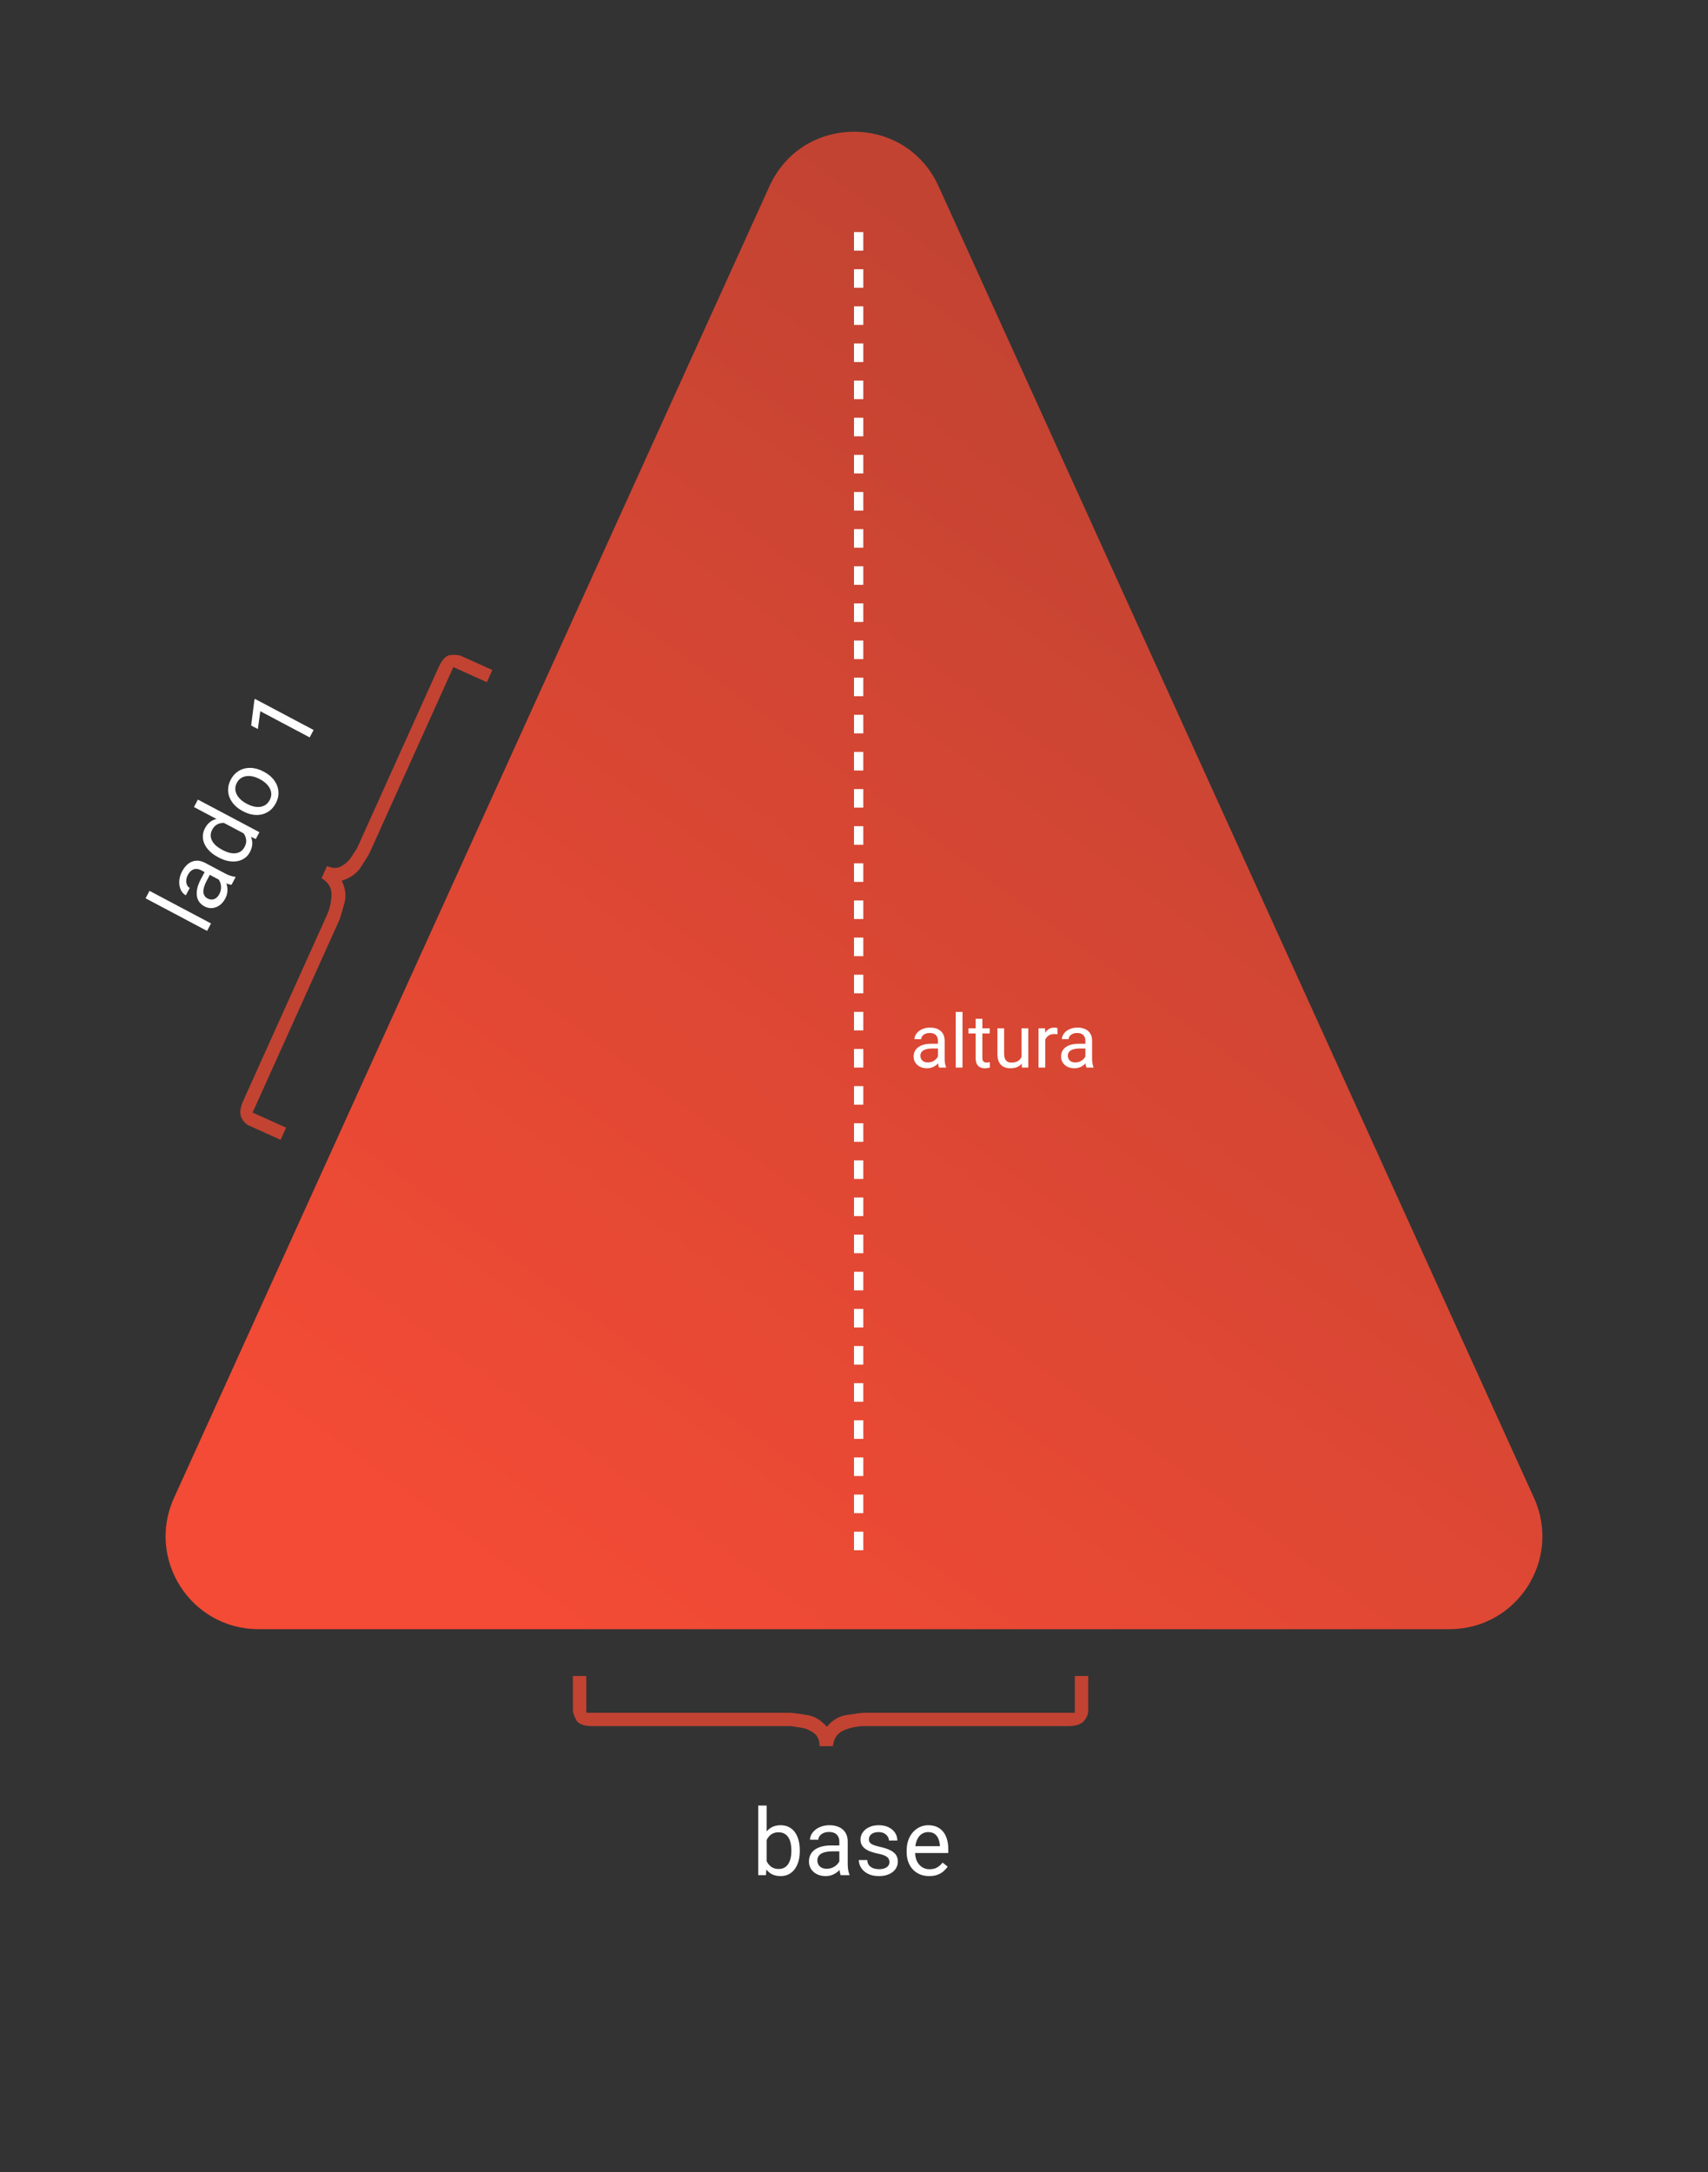 <svg width="184" height="234" viewBox="0 0 184 234" fill="none" xmlns="http://www.w3.org/2000/svg">
<rect x="0" y="0" width="184" height="234" fill="#333333" stroke="none"/>
<path d="M82.894 20.057C86.445 12.235 97.555 12.235 101.106 20.057L165.258 161.366C168.263 167.987 163.423 175.5 156.152 175.5H27.848C20.577 175.5 15.737 167.987 18.742 161.366L82.894 20.057Z" fill="url(#paint0_linear_116_12)"/>
<path d="M16.108 95.965L22.734 99.478L22.308 100.281L15.682 96.767L16.108 95.965ZM24.074 95.022L21.672 93.748C21.488 93.65 21.308 93.603 21.133 93.606C20.957 93.604 20.793 93.657 20.64 93.764C20.488 93.871 20.354 94.033 20.24 94.248C20.133 94.45 20.074 94.645 20.062 94.834C20.052 95.02 20.08 95.186 20.146 95.332C20.214 95.475 20.313 95.58 20.442 95.649L20.019 96.447C19.852 96.359 19.71 96.228 19.591 96.055C19.473 95.881 19.391 95.679 19.344 95.448C19.296 95.212 19.293 94.96 19.336 94.692C19.377 94.419 19.473 94.142 19.622 93.86C19.802 93.521 20.018 93.252 20.271 93.054C20.524 92.854 20.807 92.742 21.117 92.719C21.427 92.691 21.755 92.769 22.103 92.954L24.278 94.107C24.433 94.189 24.605 94.264 24.794 94.331C24.985 94.395 25.158 94.434 25.314 94.446L25.383 94.483L24.941 95.315C24.828 95.307 24.689 95.274 24.524 95.216C24.357 95.157 24.207 95.092 24.074 95.022ZM22.116 93.806L22.681 94.095L22.253 94.902C22.133 95.129 22.044 95.341 21.987 95.54C21.927 95.736 21.901 95.914 21.909 96.073C21.916 96.232 21.958 96.372 22.034 96.493C22.107 96.613 22.215 96.711 22.359 96.787C22.506 96.865 22.657 96.903 22.813 96.9C22.969 96.898 23.118 96.85 23.26 96.756C23.4 96.658 23.523 96.51 23.626 96.315C23.756 96.07 23.819 95.827 23.814 95.585C23.81 95.344 23.762 95.129 23.67 94.94C23.58 94.748 23.467 94.611 23.33 94.528L23.895 94.391C24.005 94.475 24.11 94.6 24.209 94.767C24.309 94.934 24.386 95.128 24.442 95.349C24.497 95.566 24.514 95.8 24.495 96.052C24.475 96.299 24.398 96.549 24.263 96.802C24.096 97.118 23.887 97.363 23.636 97.536C23.388 97.706 23.125 97.803 22.847 97.825C22.569 97.843 22.3 97.784 22.041 97.647C21.791 97.514 21.597 97.348 21.459 97.15C21.318 96.95 21.233 96.724 21.204 96.473C21.173 96.221 21.192 95.947 21.263 95.653C21.334 95.359 21.455 95.053 21.624 94.734L22.116 93.806ZM26.616 89.969L20.895 86.936L21.321 86.133L27.947 89.647L27.558 90.38L26.616 89.969ZM23.574 92.38L23.483 92.332C23.127 92.143 22.826 91.928 22.581 91.688C22.335 91.443 22.15 91.184 22.026 90.912C21.903 90.637 21.845 90.357 21.851 90.073C21.857 89.785 21.933 89.502 22.081 89.223C22.237 88.929 22.424 88.701 22.644 88.537C22.862 88.369 23.109 88.261 23.386 88.212C23.66 88.159 23.958 88.16 24.279 88.216C24.599 88.272 24.941 88.374 25.305 88.522L25.701 88.733C26.027 88.946 26.302 89.171 26.526 89.408C26.752 89.642 26.92 89.888 27.031 90.145C27.142 90.4 27.192 90.665 27.178 90.941C27.161 91.216 27.074 91.502 26.917 91.798C26.772 92.071 26.58 92.29 26.342 92.455C26.105 92.617 25.837 92.723 25.537 92.774C25.239 92.822 24.922 92.815 24.587 92.751C24.251 92.684 23.913 92.56 23.574 92.38ZM23.909 91.529L24 91.577C24.233 91.701 24.463 91.794 24.692 91.856C24.922 91.915 25.141 91.936 25.35 91.918C25.559 91.899 25.749 91.836 25.92 91.728C26.089 91.619 26.23 91.456 26.345 91.24C26.485 90.976 26.544 90.729 26.522 90.5C26.501 90.268 26.426 90.051 26.297 89.85C26.168 89.649 26.011 89.462 25.826 89.29L24.786 88.739C24.61 88.69 24.43 88.659 24.249 88.648C24.066 88.632 23.889 88.645 23.719 88.688C23.548 88.726 23.388 88.801 23.24 88.914C23.093 89.024 22.966 89.18 22.86 89.381C22.744 89.6 22.69 89.812 22.698 90.019C22.705 90.222 22.761 90.416 22.865 90.6C22.967 90.783 23.109 90.954 23.29 91.113C23.47 91.267 23.676 91.406 23.909 91.529ZM26.212 87.406L26.112 87.353C25.776 87.175 25.49 86.961 25.254 86.71C25.015 86.459 24.839 86.184 24.723 85.887C24.605 85.589 24.557 85.278 24.578 84.953C24.596 84.627 24.691 84.302 24.863 83.977C25.037 83.649 25.253 83.386 25.513 83.189C25.771 82.987 26.057 82.851 26.37 82.781C26.682 82.707 27.009 82.698 27.352 82.754C27.691 82.809 28.029 82.926 28.366 83.104L28.465 83.157C28.801 83.335 29.087 83.55 29.323 83.8C29.559 84.05 29.735 84.326 29.852 84.627C29.967 84.924 30.015 85.236 29.997 85.561C29.978 85.883 29.881 86.207 29.708 86.535C29.534 86.863 29.319 87.126 29.062 87.326C28.802 87.523 28.517 87.659 28.205 87.733C27.891 87.803 27.565 87.81 27.226 87.756C26.886 87.701 26.548 87.584 26.212 87.406ZM26.536 86.555L26.635 86.608C26.868 86.731 27.102 86.821 27.338 86.876C27.572 86.93 27.796 86.944 28.012 86.918C28.23 86.89 28.429 86.817 28.609 86.699C28.787 86.579 28.934 86.409 29.052 86.187C29.168 85.969 29.225 85.754 29.223 85.543C29.219 85.327 29.167 85.123 29.067 84.93C28.967 84.737 28.829 84.558 28.654 84.395C28.477 84.228 28.272 84.083 28.039 83.959L27.94 83.907C27.71 83.785 27.478 83.698 27.243 83.647C27.007 83.592 26.78 83.579 26.562 83.607C26.343 83.631 26.144 83.702 25.963 83.82C25.784 83.935 25.636 84.103 25.519 84.325C25.403 84.543 25.347 84.76 25.35 84.976C25.355 85.189 25.409 85.394 25.51 85.591C25.61 85.785 25.75 85.963 25.928 86.128C26.103 86.291 26.305 86.433 26.536 86.555ZM27.469 75.289L33.785 78.638L33.361 79.436L28.043 76.616L27.776 78.536L27.056 78.154L27.403 75.414L27.469 75.289Z" fill="white"/>
<path d="M48.837 71.862L39.844 91.818C39.745 92.037 39.443 92.532 38.937 93.304C38.495 94.053 37.785 94.575 36.809 94.872C37.253 95.757 37.331 96.635 37.044 97.505C36.8 98.396 36.629 98.951 36.531 99.169L27.212 119.847L30.822 121.474L30.231 122.787L26.817 121.248C26.467 121.091 26.186 120.78 25.974 120.315C25.806 119.871 25.879 119.299 26.195 118.599L35.218 98.578C35.514 97.921 35.678 97.206 35.711 96.431C35.745 95.656 35.387 95.048 34.639 94.605L35.231 93.292C35.843 93.569 36.37 93.569 36.81 93.293C37.313 92.994 37.695 92.613 37.956 92.151C38.261 91.71 38.452 91.401 38.531 91.226L47.228 71.927C47.623 71.052 48.066 70.594 48.559 70.552C49.095 70.531 49.451 70.559 49.626 70.638L53.039 72.177L52.447 73.49L48.837 71.862Z" fill="#C24332"/>
<path d="M81.684 194.5H82.592V200.975L82.514 202H81.684V194.5ZM86.161 199.314V199.417C86.161 199.801 86.116 200.158 86.024 200.486C85.933 200.812 85.8 201.095 85.624 201.336C85.448 201.577 85.233 201.764 84.98 201.897C84.726 202.031 84.434 202.098 84.106 202.098C83.77 202.098 83.476 202.041 83.222 201.927C82.971 201.81 82.76 201.642 82.587 201.424C82.414 201.206 82.276 200.942 82.172 200.633C82.071 200.324 82.001 199.975 81.962 199.588V199.139C82.001 198.748 82.071 198.398 82.172 198.089C82.276 197.78 82.414 197.516 82.587 197.298C82.76 197.076 82.971 196.909 83.222 196.795C83.472 196.678 83.764 196.619 84.096 196.619C84.428 196.619 84.722 196.684 84.98 196.814C85.237 196.941 85.451 197.124 85.624 197.361C85.8 197.599 85.933 197.884 86.024 198.216C86.116 198.545 86.161 198.911 86.161 199.314ZM85.253 199.417V199.314C85.253 199.051 85.228 198.803 85.18 198.572C85.131 198.338 85.053 198.133 84.945 197.957C84.838 197.778 84.696 197.638 84.52 197.537C84.345 197.433 84.128 197.381 83.871 197.381C83.643 197.381 83.445 197.42 83.275 197.498C83.109 197.576 82.968 197.682 82.851 197.815C82.733 197.946 82.637 198.095 82.562 198.265C82.491 198.431 82.437 198.603 82.401 198.782V199.959C82.454 200.187 82.538 200.407 82.655 200.618C82.776 200.826 82.935 200.997 83.134 201.131C83.336 201.264 83.585 201.331 83.881 201.331C84.125 201.331 84.333 201.282 84.506 201.185C84.682 201.084 84.823 200.945 84.931 200.77C85.041 200.594 85.123 200.39 85.175 200.159C85.227 199.928 85.253 199.681 85.253 199.417ZM90.419 201.097V198.377C90.419 198.169 90.377 197.988 90.292 197.835C90.211 197.679 90.087 197.558 89.921 197.474C89.755 197.389 89.55 197.347 89.306 197.347C89.078 197.347 88.878 197.386 88.705 197.464C88.536 197.542 88.402 197.645 88.305 197.771C88.21 197.898 88.163 198.035 88.163 198.182H87.26C87.26 197.993 87.309 197.806 87.406 197.62C87.504 197.435 87.644 197.267 87.826 197.117C88.012 196.964 88.233 196.844 88.49 196.756C88.751 196.665 89.04 196.619 89.359 196.619C89.743 196.619 90.082 196.684 90.375 196.814C90.671 196.945 90.902 197.142 91.068 197.405C91.238 197.666 91.322 197.993 91.322 198.387V200.848C91.322 201.023 91.337 201.211 91.366 201.409C91.399 201.608 91.446 201.779 91.508 201.922V202H90.565C90.52 201.896 90.484 201.757 90.458 201.585C90.432 201.409 90.419 201.246 90.419 201.097ZM90.575 198.797L90.585 199.432H89.672C89.415 199.432 89.185 199.453 88.983 199.495C88.782 199.534 88.612 199.594 88.476 199.676C88.339 199.757 88.235 199.86 88.163 199.983C88.091 200.104 88.056 200.245 88.056 200.408C88.056 200.574 88.093 200.726 88.168 200.862C88.243 200.999 88.355 201.108 88.505 201.189C88.658 201.268 88.845 201.307 89.066 201.307C89.343 201.307 89.587 201.248 89.799 201.131C90.01 201.014 90.178 200.87 90.302 200.701C90.429 200.532 90.497 200.368 90.507 200.208L90.893 200.643C90.87 200.779 90.808 200.931 90.707 201.097C90.606 201.263 90.471 201.422 90.302 201.575C90.136 201.725 89.937 201.85 89.706 201.951C89.478 202.049 89.221 202.098 88.935 202.098C88.576 202.098 88.262 202.028 87.992 201.888C87.725 201.748 87.517 201.561 87.367 201.326C87.221 201.089 87.147 200.823 87.147 200.53C87.147 200.247 87.203 199.998 87.314 199.783C87.424 199.565 87.584 199.384 87.792 199.241C88 199.095 88.251 198.984 88.544 198.909C88.837 198.834 89.164 198.797 89.525 198.797H90.575ZM95.819 200.599C95.819 200.468 95.79 200.348 95.731 200.237C95.676 200.123 95.561 200.021 95.385 199.93C95.212 199.835 94.952 199.754 94.603 199.686C94.311 199.624 94.045 199.55 93.808 199.466C93.573 199.381 93.373 199.279 93.207 199.158C93.044 199.038 92.919 198.896 92.831 198.733C92.743 198.571 92.699 198.38 92.699 198.162C92.699 197.954 92.745 197.757 92.836 197.571C92.93 197.386 93.062 197.221 93.231 197.078C93.404 196.935 93.611 196.823 93.852 196.741C94.093 196.66 94.361 196.619 94.657 196.619C95.08 196.619 95.442 196.694 95.741 196.844C96.041 196.993 96.27 197.194 96.43 197.444C96.589 197.692 96.669 197.967 96.669 198.27H95.766C95.766 198.123 95.722 197.981 95.634 197.845C95.549 197.705 95.424 197.589 95.258 197.498C95.095 197.407 94.895 197.361 94.657 197.361C94.407 197.361 94.203 197.4 94.047 197.479C93.894 197.553 93.782 197.649 93.71 197.767C93.642 197.884 93.607 198.007 93.607 198.138C93.607 198.235 93.624 198.323 93.656 198.401C93.692 198.476 93.754 198.546 93.842 198.611C93.93 198.673 94.053 198.732 94.213 198.787C94.372 198.842 94.576 198.898 94.823 198.953C95.256 199.051 95.613 199.168 95.893 199.305C96.172 199.441 96.381 199.609 96.518 199.808C96.654 200.006 96.723 200.247 96.723 200.53C96.723 200.761 96.674 200.973 96.576 201.165C96.482 201.357 96.343 201.523 96.161 201.663C95.982 201.8 95.767 201.907 95.517 201.985C95.269 202.06 94.991 202.098 94.682 202.098C94.216 202.098 93.822 202.015 93.5 201.849C93.178 201.683 92.934 201.468 92.768 201.204C92.602 200.94 92.519 200.662 92.519 200.369H93.427C93.44 200.617 93.511 200.813 93.642 200.96C93.772 201.103 93.931 201.206 94.12 201.268C94.309 201.326 94.496 201.355 94.682 201.355C94.929 201.355 95.136 201.323 95.302 201.258C95.471 201.193 95.6 201.103 95.688 200.989C95.775 200.875 95.819 200.745 95.819 200.599ZM100.102 202.098C99.734 202.098 99.4 202.036 99.101 201.912C98.804 201.785 98.549 201.608 98.334 201.38C98.122 201.152 97.96 200.882 97.846 200.569C97.732 200.257 97.675 199.915 97.675 199.544V199.339C97.675 198.909 97.738 198.527 97.865 198.191C97.992 197.853 98.165 197.566 98.383 197.332C98.601 197.098 98.848 196.92 99.125 196.8C99.402 196.679 99.688 196.619 99.984 196.619C100.362 196.619 100.688 196.684 100.961 196.814C101.238 196.945 101.464 197.127 101.64 197.361C101.815 197.592 101.946 197.866 102.03 198.182C102.115 198.494 102.157 198.836 102.157 199.207V199.612H98.212V198.875H101.254V198.807C101.241 198.572 101.192 198.344 101.107 198.123C101.026 197.902 100.896 197.719 100.717 197.576C100.538 197.433 100.294 197.361 99.984 197.361C99.779 197.361 99.591 197.405 99.418 197.493C99.246 197.578 99.097 197.705 98.974 197.874C98.85 198.043 98.754 198.25 98.686 198.494C98.617 198.738 98.583 199.02 98.583 199.339V199.544C98.583 199.795 98.617 200.031 98.686 200.252C98.757 200.47 98.86 200.662 98.993 200.828C99.13 200.994 99.294 201.124 99.486 201.219C99.682 201.313 99.903 201.36 100.15 201.36C100.469 201.36 100.74 201.295 100.961 201.165C101.182 201.035 101.376 200.861 101.542 200.643L102.089 201.077C101.975 201.25 101.83 201.414 101.654 201.57C101.479 201.727 101.262 201.854 101.005 201.951C100.751 202.049 100.45 202.098 100.102 202.098Z" fill="white"/>
<path d="M101.043 114.277V112.102C101.043 111.935 101.009 111.79 100.941 111.668C100.876 111.543 100.777 111.447 100.645 111.379C100.512 111.311 100.348 111.277 100.152 111.277C99.97 111.277 99.81 111.309 99.672 111.371C99.537 111.434 99.43 111.516 99.352 111.617C99.276 111.719 99.238 111.828 99.238 111.945H98.516C98.516 111.794 98.555 111.645 98.633 111.496C98.711 111.348 98.823 111.214 98.969 111.094C99.117 110.971 99.294 110.875 99.5 110.805C99.708 110.732 99.94 110.695 100.195 110.695C100.503 110.695 100.773 110.747 101.008 110.852C101.245 110.956 101.43 111.113 101.563 111.324C101.698 111.533 101.766 111.794 101.766 112.109V114.078C101.766 114.219 101.777 114.368 101.801 114.527C101.827 114.686 101.865 114.823 101.914 114.938V115H101.16C101.124 114.917 101.095 114.806 101.074 114.668C101.053 114.527 101.043 114.397 101.043 114.277ZM101.168 112.438L101.176 112.945H100.445C100.24 112.945 100.056 112.962 99.894 112.996C99.733 113.027 99.598 113.076 99.488 113.141C99.379 113.206 99.296 113.288 99.238 113.387C99.181 113.483 99.152 113.596 99.152 113.727C99.152 113.859 99.182 113.98 99.242 114.09C99.302 114.199 99.392 114.286 99.512 114.352C99.634 114.414 99.784 114.445 99.961 114.445C100.182 114.445 100.378 114.398 100.547 114.305C100.716 114.211 100.85 114.096 100.949 113.961C101.051 113.826 101.105 113.694 101.113 113.566L101.422 113.914C101.404 114.023 101.354 114.145 101.273 114.277C101.193 114.41 101.085 114.538 100.949 114.66C100.816 114.78 100.658 114.88 100.473 114.961C100.29 115.039 100.085 115.078 99.856 115.078C99.569 115.078 99.318 115.022 99.102 114.91C98.888 114.798 98.721 114.648 98.602 114.461C98.484 114.271 98.426 114.059 98.426 113.824C98.426 113.598 98.47 113.398 98.559 113.227C98.647 113.052 98.775 112.908 98.941 112.793C99.108 112.676 99.309 112.587 99.543 112.527C99.777 112.467 100.039 112.438 100.328 112.438H101.168ZM103.688 109V115H102.961V109H103.688ZM106.617 110.773V111.328H104.332V110.773H106.617ZM105.105 109.746H105.828V113.953C105.828 114.096 105.85 114.204 105.895 114.277C105.939 114.35 105.996 114.398 106.066 114.422C106.137 114.445 106.212 114.457 106.293 114.457C106.353 114.457 106.415 114.452 106.48 114.441C106.548 114.428 106.599 114.418 106.633 114.41L106.637 115C106.579 115.018 106.504 115.035 106.41 115.051C106.319 115.069 106.208 115.078 106.078 115.078C105.901 115.078 105.738 115.043 105.59 114.973C105.441 114.902 105.323 114.785 105.234 114.621C105.148 114.454 105.105 114.23 105.105 113.949V109.746ZM110.051 114.023V110.773H110.777V115H110.086L110.051 114.023ZM110.188 113.133L110.488 113.125C110.488 113.406 110.458 113.667 110.398 113.906C110.341 114.143 110.247 114.349 110.117 114.523C109.987 114.698 109.816 114.835 109.605 114.934C109.395 115.03 109.138 115.078 108.836 115.078C108.63 115.078 108.441 115.048 108.27 114.988C108.1 114.928 107.954 114.836 107.832 114.711C107.71 114.586 107.615 114.423 107.547 114.223C107.482 114.022 107.449 113.781 107.449 113.5V110.773H108.172V113.508C108.172 113.698 108.193 113.855 108.234 113.98C108.279 114.103 108.337 114.201 108.41 114.273C108.486 114.344 108.569 114.393 108.66 114.422C108.754 114.451 108.85 114.465 108.949 114.465C109.257 114.465 109.5 114.406 109.68 114.289C109.859 114.169 109.988 114.009 110.066 113.809C110.147 113.605 110.188 113.38 110.188 113.133ZM112.602 111.438V115H111.879V110.773H112.582L112.602 111.438ZM113.922 110.75L113.918 111.422C113.858 111.409 113.801 111.401 113.746 111.398C113.694 111.393 113.634 111.391 113.566 111.391C113.4 111.391 113.253 111.417 113.125 111.469C112.997 111.521 112.889 111.594 112.801 111.688C112.712 111.781 112.642 111.893 112.59 112.023C112.54 112.151 112.508 112.292 112.492 112.445L112.289 112.562C112.289 112.307 112.314 112.068 112.363 111.844C112.415 111.62 112.495 111.422 112.602 111.25C112.708 111.076 112.844 110.94 113.008 110.844C113.174 110.745 113.372 110.695 113.602 110.695C113.654 110.695 113.714 110.702 113.781 110.715C113.849 110.725 113.896 110.737 113.922 110.75ZM116.926 114.277V112.102C116.926 111.935 116.892 111.79 116.824 111.668C116.759 111.543 116.66 111.447 116.527 111.379C116.395 111.311 116.23 111.277 116.035 111.277C115.853 111.277 115.693 111.309 115.555 111.371C115.419 111.434 115.313 111.516 115.234 111.617C115.159 111.719 115.121 111.828 115.121 111.945H114.398C114.398 111.794 114.438 111.645 114.516 111.496C114.594 111.348 114.706 111.214 114.852 111.094C115 110.971 115.177 110.875 115.383 110.805C115.591 110.732 115.823 110.695 116.078 110.695C116.385 110.695 116.656 110.747 116.891 110.852C117.128 110.956 117.313 111.113 117.445 111.324C117.581 111.533 117.648 111.794 117.648 112.109V114.078C117.648 114.219 117.66 114.368 117.684 114.527C117.71 114.686 117.747 114.823 117.797 114.938V115H117.043C117.007 114.917 116.978 114.806 116.957 114.668C116.936 114.527 116.926 114.397 116.926 114.277ZM117.051 112.438L117.059 112.945H116.328C116.122 112.945 115.939 112.962 115.777 112.996C115.616 113.027 115.48 113.076 115.371 113.141C115.262 113.206 115.178 113.288 115.121 113.387C115.064 113.483 115.035 113.596 115.035 113.727C115.035 113.859 115.065 113.98 115.125 114.09C115.185 114.199 115.275 114.286 115.395 114.352C115.517 114.414 115.667 114.445 115.844 114.445C116.065 114.445 116.26 114.398 116.43 114.305C116.599 114.211 116.733 114.096 116.832 113.961C116.934 113.826 116.988 113.694 116.996 113.566L117.305 113.914C117.286 114.023 117.237 114.145 117.156 114.277C117.076 114.41 116.967 114.538 116.832 114.66C116.699 114.78 116.54 114.88 116.355 114.961C116.173 115.039 115.967 115.078 115.738 115.078C115.452 115.078 115.201 115.022 114.984 114.91C114.771 114.798 114.604 114.648 114.484 114.461C114.367 114.271 114.309 114.059 114.309 113.824C114.309 113.598 114.353 113.398 114.441 113.227C114.53 113.052 114.658 112.908 114.824 112.793C114.991 112.676 115.191 112.587 115.426 112.527C115.66 112.467 115.922 112.438 116.211 112.438H117.051Z" fill="white"/>
<line x1="92.5" y1="25" x2="92.5" y2="169" stroke="white" stroke-dasharray="2 2"/>
<path d="M63.16 184.504H85.048C85.288 184.504 85.864 184.576 86.776 184.72C87.64 184.816 88.408 185.248 89.08 186.016C89.704 185.248 90.472 184.816 91.384 184.72C92.296 184.576 92.872 184.504 93.112 184.504H115.792V180.544H117.232V184.288C117.232 184.672 117.064 185.056 116.728 185.44C116.392 185.776 115.84 185.944 115.072 185.944H93.112C92.392 185.944 91.672 186.088 90.952 186.376C90.232 186.664 89.824 187.24 89.728 188.104H88.288C88.288 187.432 88.072 186.952 87.64 186.664C87.16 186.328 86.656 186.136 86.128 186.088C85.6 185.992 85.24 185.944 85.048 185.944H63.88C62.92 185.944 62.32 185.728 62.08 185.296C61.84 184.816 61.72 184.48 61.72 184.288V180.544H63.16V184.504Z" fill="#C24332"/>
<defs>
<linearGradient id="paint0_linear_116_12" x1="99" y1="20.376" x2="12.018" y2="139.25" gradientUnits="userSpaceOnUse">
<stop stop-color="#C24332"/>
<stop offset="1" stop-color="#F34B35"/>
</linearGradient>
</defs>
</svg>
